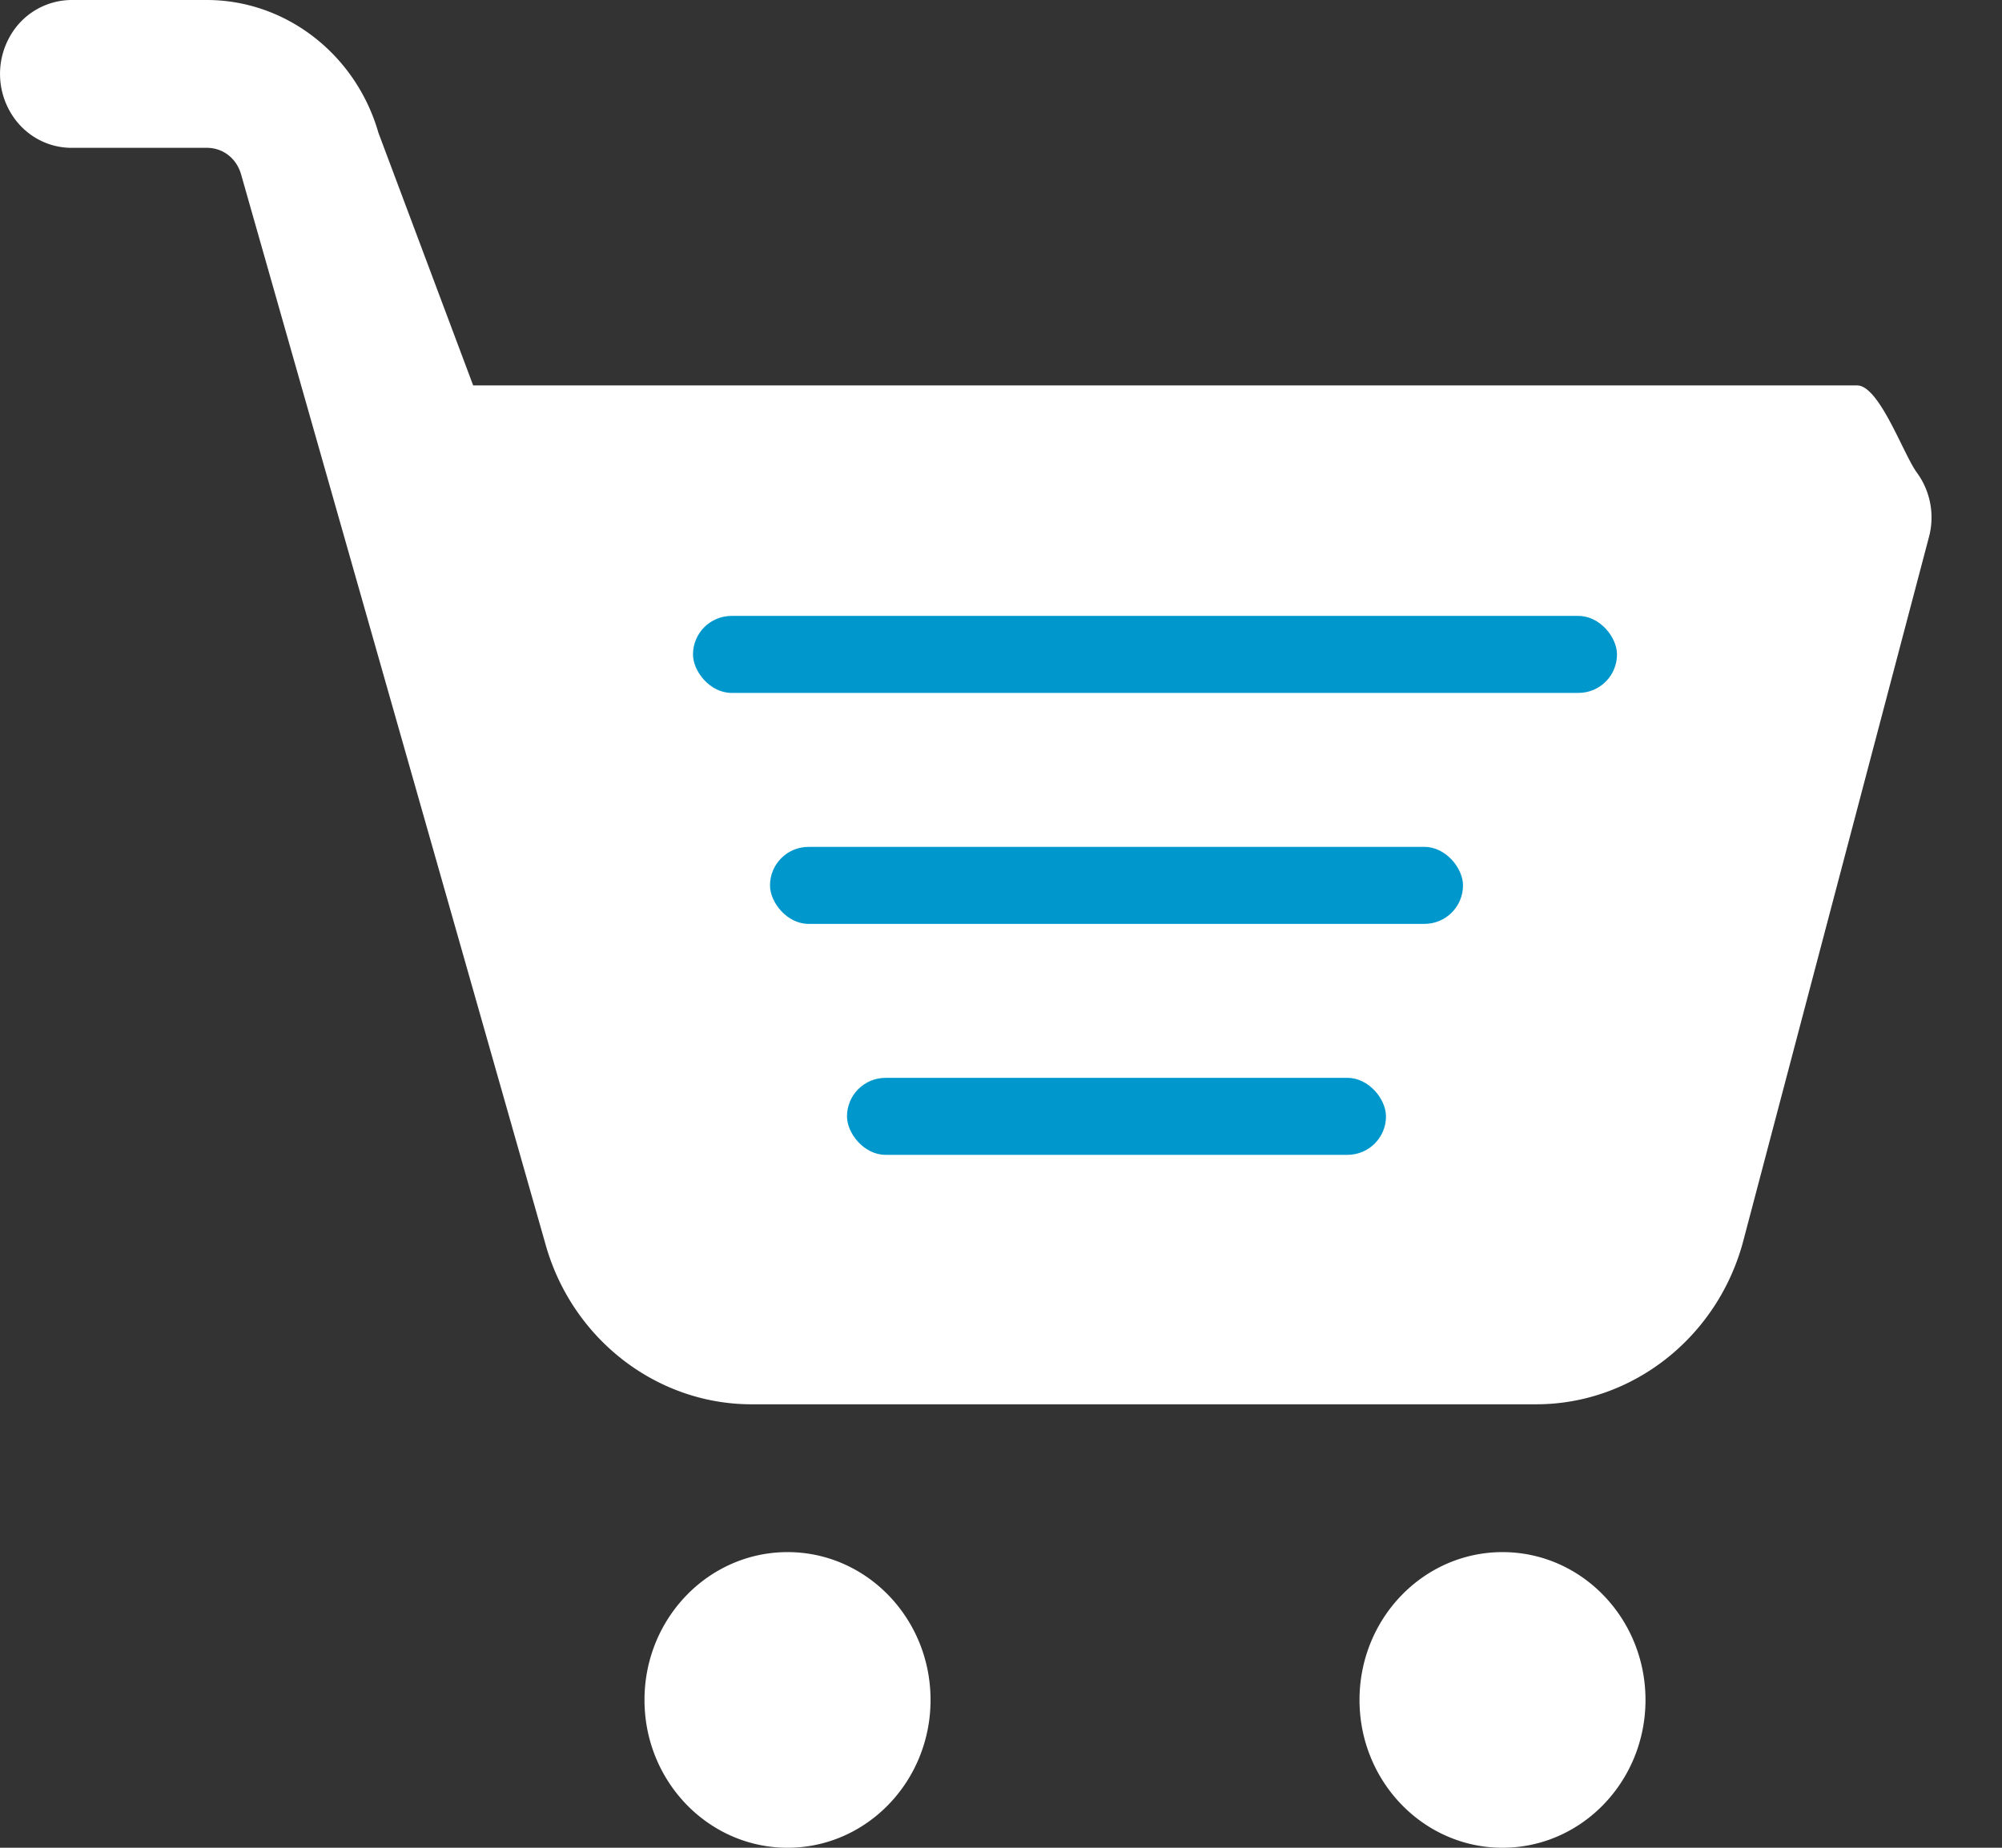 <svg xmlns="http://www.w3.org/2000/svg" width="26" height="24" viewBox="0 0 26 24">
    <rect x="0" y="0" width="26" height="24" fill="#333333" stroke="none"/>
    <g fill="none" fill-rule="evenodd">
        <path d="M0 0h24v24H0z"/>
        <path fill="#FFF" fill-rule="nonzero" d="M.942 0a.923.923 0 0 0-.815.476.988.988 0 0 0 0 .968c.168.3.48.481.815.476h1.744c.21 0 .385.136.445.345l3.957 13.909c.347 1.22 1.44 2.066 2.672 2.066h10.192c1.252 0 2.358-.875 2.688-2.122l2.412-9.145a.986.986 0 0 0-.158-.835c-.175-.238-.487-1.132-.776-1.132H6.145L4.914 1.723C4.622.706 3.712 0 2.686 0H.942zm9.286 20.16c-1.026 0-1.858.86-1.858 1.92S9.202 24 10.228 24c1.025 0 1.857-.86 1.857-1.92s-.832-1.92-1.857-1.92zm9.285 0c-1.025 0-1.857.86-1.857 1.92S18.488 24 19.513 24c1.026 0 1.857-.86 1.857-1.92s-.831-1.92-1.857-1.92z"/>
        <rect width="12" height="1" x="9" y="8" fill="#0098CC" rx=".5"/>
        <rect width="9" height="1" x="10" y="11" fill="#0098CC" rx=".5"/>
        <rect width="7" height="1" x="11" y="14" fill="#0098CC" rx=".5"/>
    </g>
</svg>

